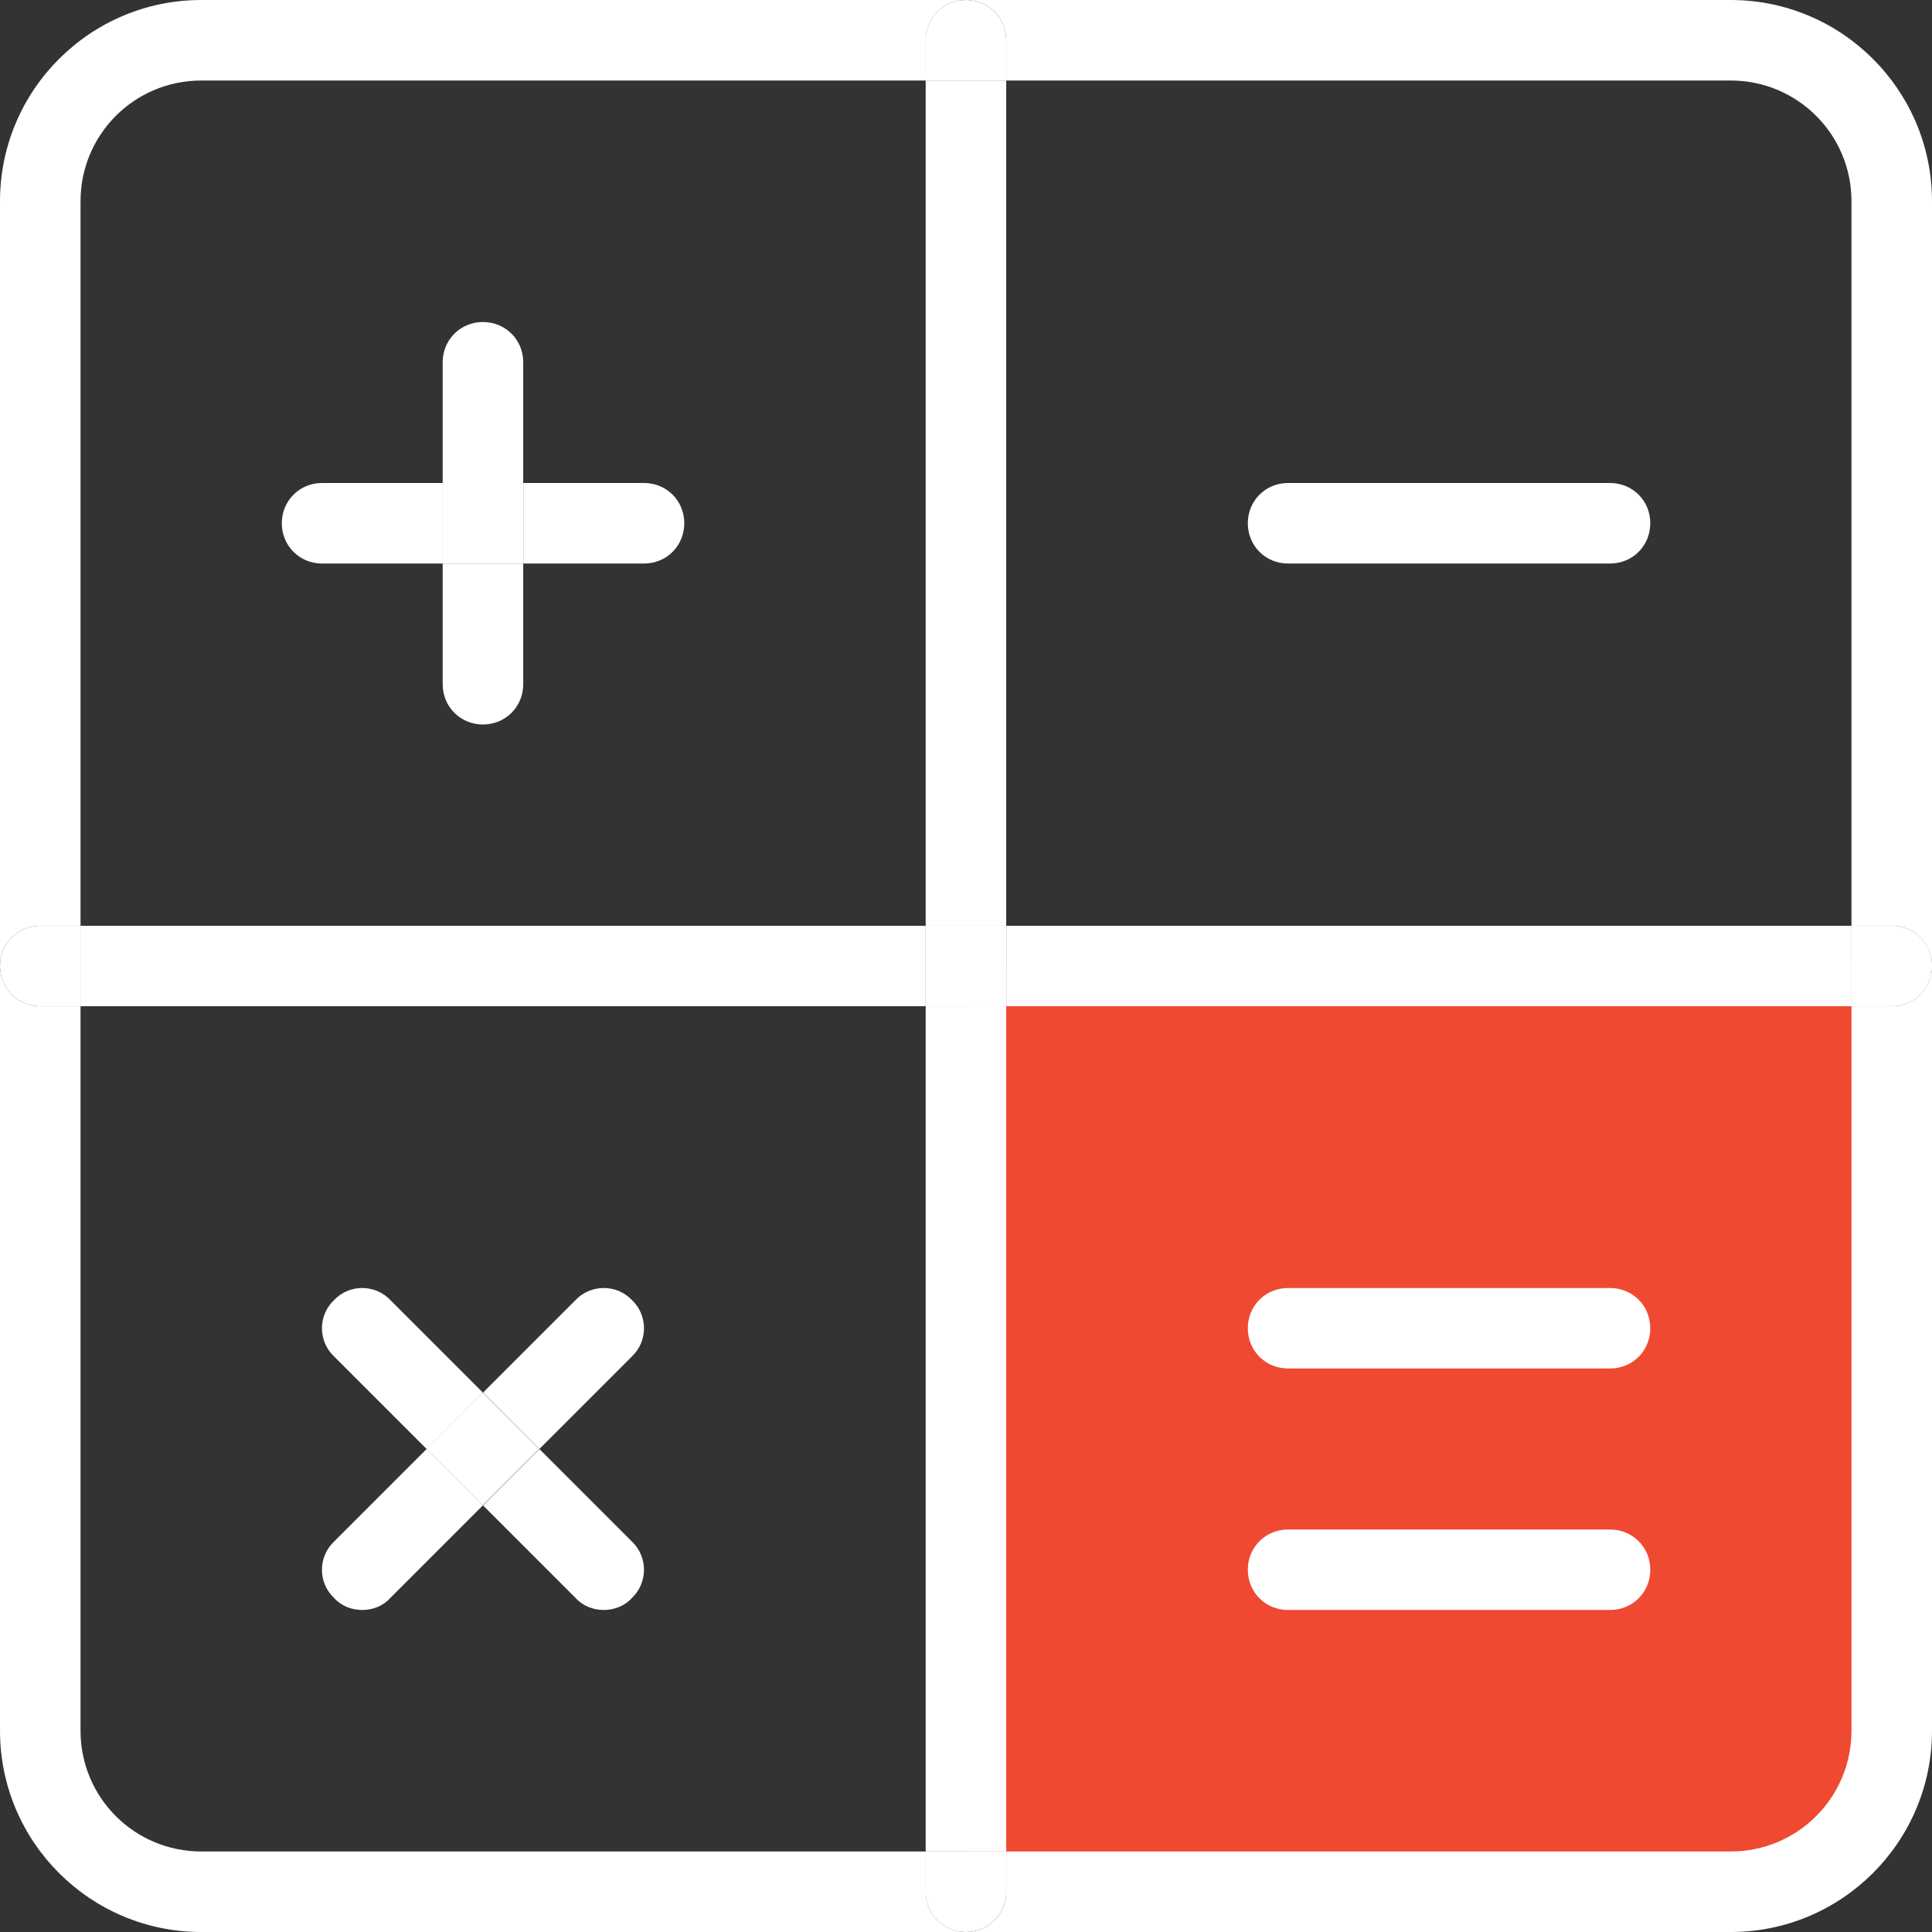 <svg width="22" height="22" viewBox="0 0 22 22" fill="none" xmlns="http://www.w3.org/2000/svg">
<rect x="0" y="0" width="22" height="22" fill="#333333" stroke="none"/>
<g clip-path="url(#clip0)">
<path d="M11 21.5V11H21.5V19.5C21.5 21.1 20.167 21.5 19.5 21.5H11Z" fill="#EF4932"/>
<path d="M21.542 10.542C21.799 10.542 22.001 10.743 22.001 11C22.001 11.257 21.799 11.458 21.542 11.458H21.084V10.542H21.542Z" fill="white"/>
<path d="M11.459 10.542H21.084V11.458H11.459V10.542Z" fill="white"/>
<path d="M19.708 22H11C11.257 22 11.458 21.798 11.458 21.542V21.083H19.708C20.469 21.083 21.083 20.469 21.083 19.708V11.458H21.542C21.798 11.458 22 11.257 22 11V19.708C22 20.973 20.973 22 19.708 22Z" fill="white"/>
<path d="M22 2.292V11C22 10.743 21.798 10.542 21.542 10.542H21.083V2.292C21.083 1.531 20.469 0.917 19.708 0.917H11.458V0.458C11.458 0.202 11.257 0 11 0H19.708C20.973 0 22 1.027 22 2.292Z" fill="white"/>
<path d="M18.334 5.5C18.591 5.5 18.792 5.702 18.792 5.958C18.792 6.215 18.591 6.417 18.334 6.417H14.667C14.411 6.417 14.209 6.215 14.209 5.958C14.209 5.702 14.411 5.5 14.667 5.5H18.334Z" fill="white"/>
<path d="M18.334 14.667C18.591 14.667 18.792 14.868 18.792 15.125C18.792 15.382 18.591 15.583 18.334 15.583H14.667C14.411 15.583 14.209 15.382 14.209 15.125C14.209 14.868 14.411 14.667 14.667 14.667H18.334Z" fill="white"/>
<path d="M18.334 17.417C18.591 17.417 18.792 17.618 18.792 17.875C18.792 18.132 18.591 18.333 18.334 18.333H14.667C14.411 18.333 14.209 18.132 14.209 17.875C14.209 17.618 14.411 17.417 14.667 17.417H18.334Z" fill="white"/>
<path d="M11.458 21.083V21.542C11.458 21.798 11.256 22 10.999 22C10.743 22 10.541 21.798 10.541 21.542V21.083H11.458Z" fill="white"/>
<path d="M10.541 11.458H11.458V21.083H10.541V11.458Z" fill="white"/>
<path d="M10.541 10.542H11.458V11.458H10.541V10.542Z" fill="white"/>
<path d="M10.541 0.917H11.458V10.542H10.541V0.917Z" fill="white"/>
<path d="M11.458 0.458V0.917H10.541V0.458C10.541 0.202 10.743 0 10.999 0C11.256 0 11.458 0.202 11.458 0.458Z" fill="white"/>
<path d="M0.916 10.542H10.541V11.458H0.916V10.542Z" fill="white"/>
<path d="M7.334 5.5C7.591 5.5 7.792 5.702 7.792 5.958C7.792 6.215 7.591 6.417 7.334 6.417H5.959V5.5H7.334Z" fill="white"/>
<path d="M7.196 17.554C7.379 17.728 7.379 18.022 7.196 18.196C7.113 18.288 6.994 18.333 6.875 18.333C6.756 18.333 6.637 18.288 6.554 18.196L5.5 17.142L6.142 16.5L7.196 17.554Z" fill="white"/>
<path d="M6.554 14.804C6.728 14.621 7.022 14.621 7.196 14.804C7.379 14.978 7.379 15.272 7.196 15.446L6.142 16.5L5.5 15.858L6.554 14.804Z" fill="white"/>
<path d="M4.855 16.499L5.497 15.858L6.139 16.499L5.497 17.141L4.855 16.499Z" fill="white"/>
<path d="M5.958 6.417V7.792C5.958 8.048 5.756 8.25 5.499 8.25C5.243 8.25 5.041 8.048 5.041 7.792V6.417H5.958Z" fill="white"/>
<path d="M5.041 5.5H5.958V6.417H5.041V5.5Z" fill="white"/>
<path d="M5.958 4.125V5.5H5.041V4.125C5.041 3.868 5.243 3.667 5.499 3.667C5.756 3.667 5.958 3.868 5.958 4.125Z" fill="white"/>
<path d="M5.499 15.858L4.858 16.5L3.804 15.446C3.62 15.272 3.62 14.978 3.804 14.804C3.978 14.621 4.271 14.621 4.445 14.804L5.499 15.858Z" fill="white"/>
<path d="M5.042 5.5V6.417H3.667C3.411 6.417 3.209 6.215 3.209 5.958C3.209 5.702 3.411 5.5 3.667 5.5H5.042Z" fill="white"/>
<path d="M4.445 18.196C4.363 18.288 4.244 18.333 4.124 18.333C4.005 18.333 3.886 18.288 3.804 18.196C3.62 18.022 3.62 17.728 3.804 17.554L4.858 16.5L5.499 17.142L4.445 18.196Z" fill="white"/>
<path d="M0.917 10.542V11.458H0.458C0.202 11.458 0 11.257 0 11C0 10.743 0.202 10.542 0.458 10.542H0.917Z" fill="white"/>
<path d="M0 2.292C0 1.027 1.027 0 2.292 0H11C10.743 0 10.542 0.202 10.542 0.458V0.917H2.292C1.531 0.917 0.917 1.531 0.917 2.292V10.542H0.458C0.202 10.542 0 10.743 0 11V2.292Z" fill="white"/>
<path d="M0.917 19.708C0.917 20.469 1.531 21.083 2.292 21.083H10.542V21.542C10.542 21.798 10.743 22 11 22H2.292C1.027 22 0 20.973 0 19.708V11C0 11.257 0.202 11.458 0.458 11.458H0.917V19.708Z" fill="white"/>
</g>
<defs>
<clipPath id="clip0">
<rect width="22" height="22" fill="white"/>
</clipPath>
</defs>
</svg>
